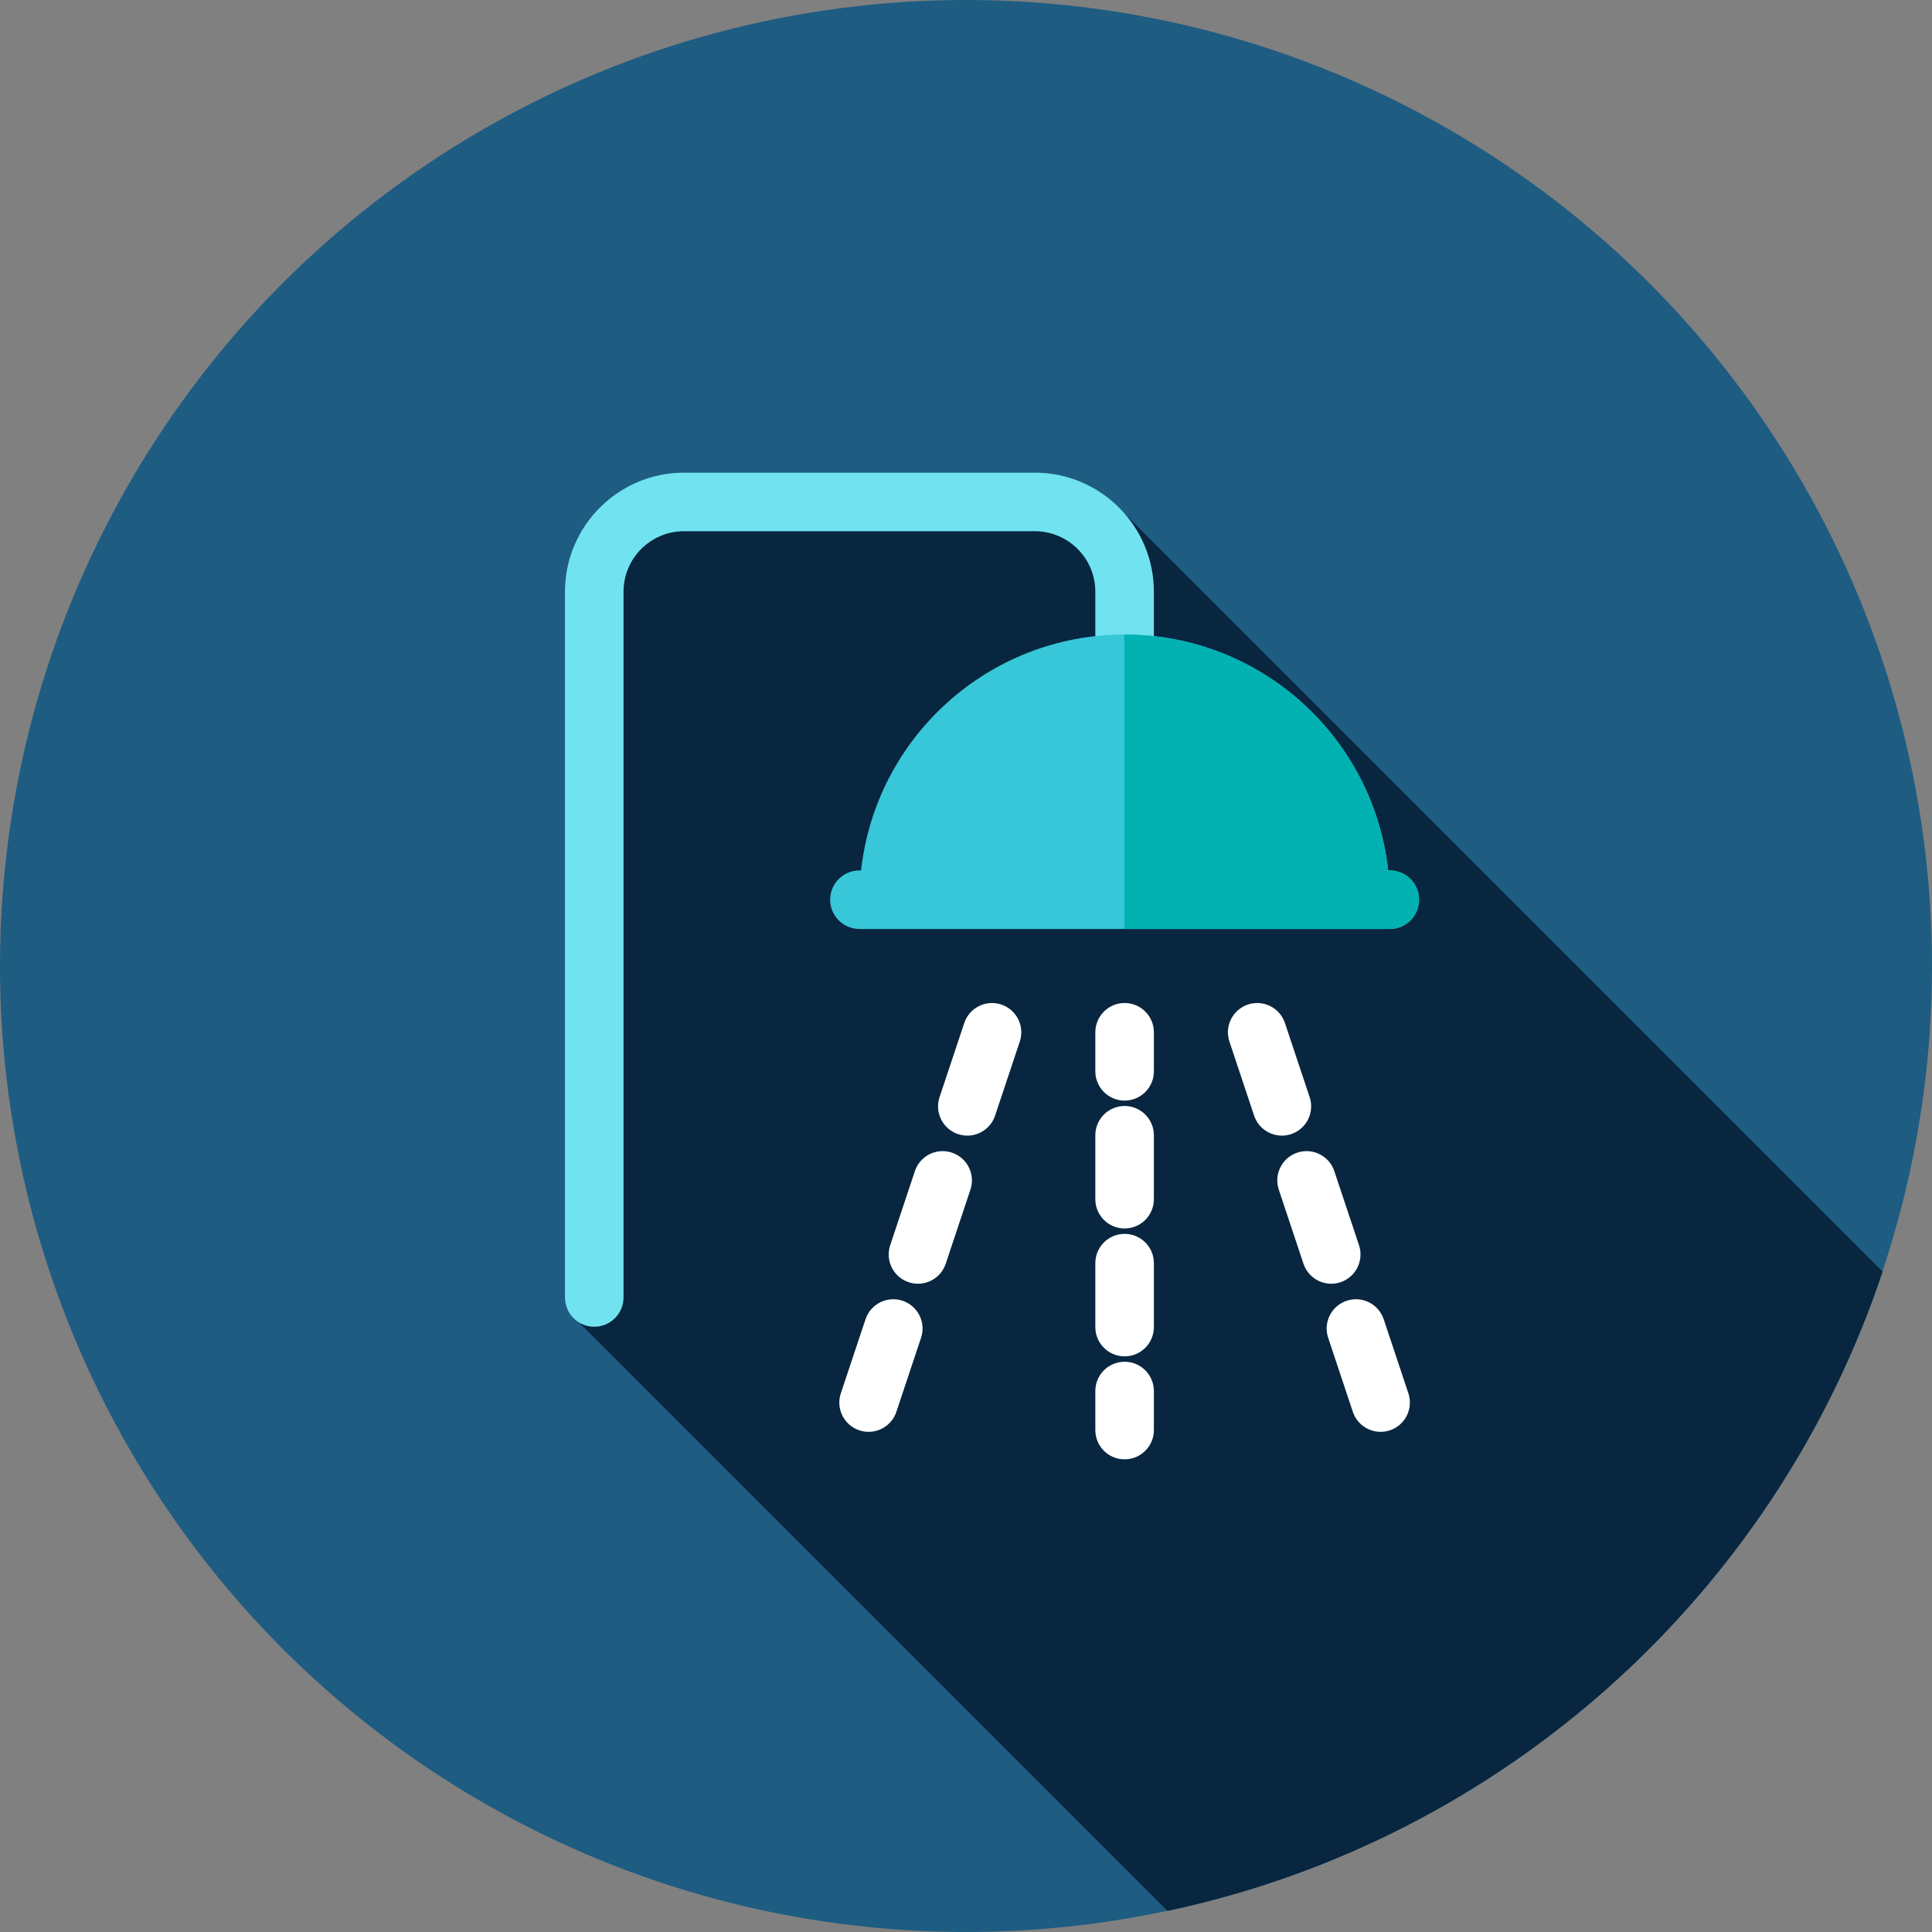 <?xml version="1.0"?>
<svg xmlns="http://www.w3.org/2000/svg" xmlns:xlink="http://www.w3.org/1999/xlink" version="1.1" id="Layer_1" x="0px" y="0px" viewBox="0 0 512 512" style="enable-background:new 0 0 512 512;" xml:space="preserve" width="512px" height="512px" class=""><rect x="0" y="0" width="512" height="512" fill="#808080" stroke="none"/><g><circle style="fill:#1E5C82" cx="256" cy="256" r="256" data-original="#273B7A" class="" data-old_color="#1e5c82"/><path style="fill:#08263F" d="M498.912,336.991l-200.88-200.878l-20.196-2.079l-10.83,0.719l-104.996,2.407l-8.583,213.287  l155.962,155.962C398.52,487.496,470.509,422.214,498.912,336.991z" data-original="#121149" class="active-path" data-old_color="#08263f"/><path style="fill:#71E2EF;" d="M157.484,351.601c-4.284,0-7.758-3.474-7.758-7.758V156.8c0-17.389,14.148-31.537,31.537-31.537  h92.989c17.389,0,31.537,14.148,31.537,31.537v46.495c0,4.284-3.474,7.758-7.758,7.758s-7.758-3.474-7.758-7.758V156.8  c0-8.835-7.187-16.022-16.022-16.022h-92.989c-8.835,0-16.022,7.187-16.022,16.022v187.044  C165.242,348.127,161.768,351.601,157.484,351.601z" data-original="#71E2EF" class=""/><path style="fill:#38C6D9;" d="M368.307,230.674h-0.434c-3.862-35.161-33.651-62.517-69.839-62.517s-65.977,27.358-69.839,62.517  h-0.436c-4.284,0-7.758,3.474-7.758,7.758s3.474,7.758,7.758,7.758h140.548c4.284,0,7.758-3.474,7.758-7.758  S372.591,230.674,368.307,230.674z" data-original="#38C6D9"/><path style="fill:#02B2B2;" d="M368.307,230.674h-0.434c-3.862-35.161-33.651-62.517-69.839-62.517  c-0.028,0-0.055,0.002-0.084,0.002v78.031h70.358c4.284,0,7.758-3.474,7.758-7.758S372.591,230.674,368.307,230.674z" data-original="#02B2B2"/><g>
	<path style="fill:#FFFFFF" d="M298.032,291.669c-4.284,0-7.758-3.474-7.758-7.758v-10.343c0-4.284,3.474-7.758,7.758-7.758   s7.758,3.474,7.758,7.758v10.343C305.79,288.196,302.318,291.669,298.032,291.669z" data-original="#FFFFFF" class=""/>
	<path style="fill:#FFFFFF" d="M298.032,359.448c-4.284,0-7.758-3.474-7.758-7.758v-16.944c0-4.284,3.474-7.758,7.758-7.758   s7.758,3.474,7.758,7.758v16.944C305.79,355.976,302.318,359.448,298.032,359.448z M298.032,325.558   c-4.284,0-7.758-3.474-7.758-7.758v-16.944c0-4.284,3.474-7.758,7.758-7.758s7.758,3.474,7.758,7.758V317.8   C305.79,322.084,302.318,325.558,298.032,325.558z" data-original="#FFFFFF" class=""/>
	<path style="fill:#FFFFFF" d="M298.032,386.738c-4.284,0-7.758-3.474-7.758-7.758v-10.343c0-4.284,3.474-7.758,7.758-7.758   s7.758,3.474,7.758,7.758v10.343C305.79,383.266,302.318,386.738,298.032,386.738z" data-original="#FFFFFF" class=""/>
	<path style="fill:#FFFFFF" d="M365.877,379.454c-3.248,0-6.275-2.055-7.359-5.306l-6.54-19.625   c-1.353-4.063,0.843-8.457,4.908-9.812s8.457,0.843,9.812,4.908l6.54,19.625c1.353,4.063-0.843,8.458-4.908,9.813   C367.518,379.326,366.689,379.454,365.877,379.454z M352.794,340.202c-3.248,0-6.275-2.055-7.358-5.306l-6.542-19.625   c-1.355-4.063,0.84-8.457,4.906-9.811c4.062-1.358,8.457,0.841,9.811,4.906l6.542,19.625c1.355,4.063-0.84,8.457-4.906,9.811   C354.435,340.075,353.608,340.202,352.794,340.202z M339.711,300.953c-3.248,0-6.275-2.055-7.358-5.306l-6.542-19.625   c-1.355-4.063,0.84-8.457,4.906-9.812c4.063-1.35,8.457,0.843,9.811,4.908l6.542,19.625c1.355,4.063-0.84,8.458-4.906,9.811   C341.352,300.823,340.525,300.953,339.711,300.953z" data-original="#FFFFFF" class=""/>
	<path style="fill:#FFFFFF" d="M230.19,379.454c-0.815,0-1.641-0.128-2.455-0.4c-4.065-1.353-6.261-5.748-4.906-9.811l6.542-19.625   c1.353-4.065,5.756-6.258,9.811-4.908c4.065,1.355,6.261,5.749,4.906,9.812l-6.542,19.625   C236.463,377.397,233.438,379.454,230.19,379.454z M243.272,340.202c-0.815,0-1.641-0.128-2.455-0.4   c-4.065-1.353-6.261-5.747-4.906-9.811l6.542-19.625c1.353-4.067,5.758-6.27,9.811-4.906c4.065,1.353,6.261,5.747,4.906,9.811   l-6.542,19.625C249.546,338.148,246.519,340.202,243.272,340.202z M256.355,300.953c-0.815,0-1.641-0.128-2.455-0.4   c-4.065-1.353-6.261-5.748-4.906-9.811l6.542-19.625c1.353-4.067,5.76-6.256,9.811-4.908c4.065,1.355,6.261,5.749,4.906,9.812   l-6.542,19.625C262.63,298.896,259.603,300.953,256.355,300.953z" data-original="#FFFFFF" class=""/>
</g></g> </svg>
